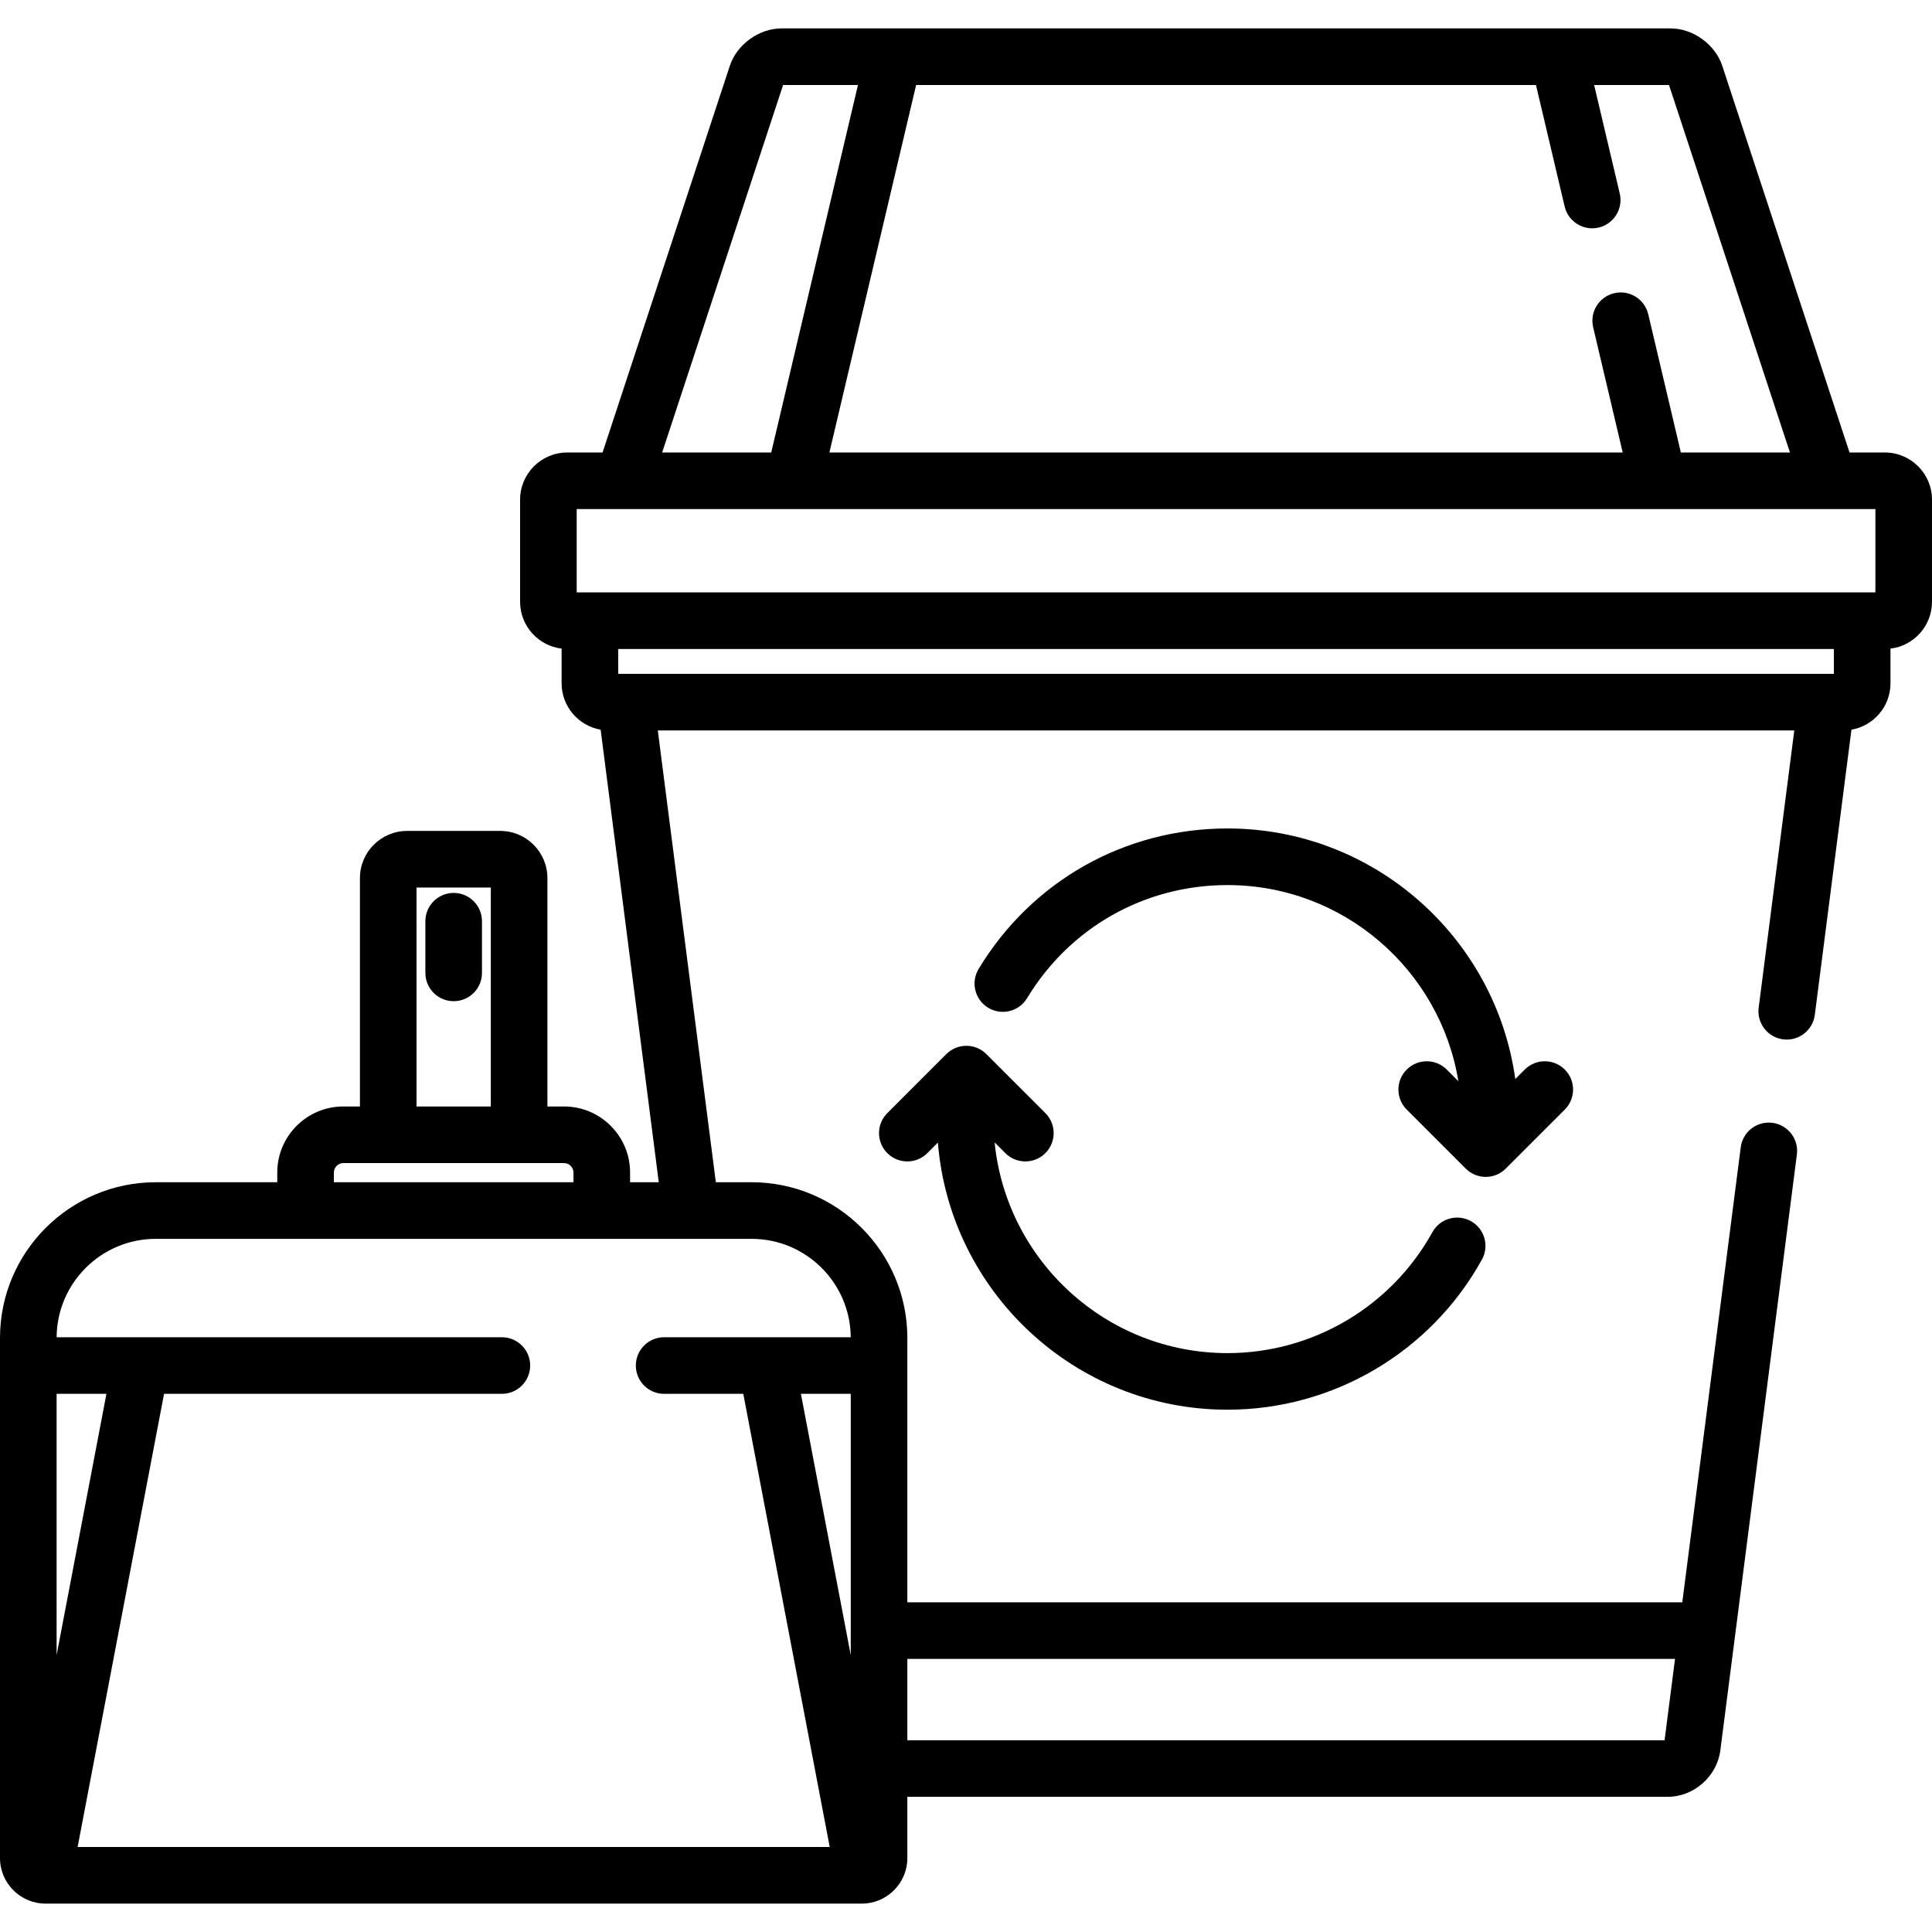 <?xml version="1.0" encoding="iso-8859-1"?>
<!-- Generator: Adobe Illustrator 19.0.0, SVG Export Plug-In . SVG Version: 6.00 Build 0)  -->
<svg version="1.1" id="Capa_1" xmlns="http://www.w3.org/2000/svg" xmlns:xlink="http://www.w3.org/1999/xlink" x="0px" y="0px"
	 viewBox="0 0 512 512" style="enable-background:new 0 0 512 512;" xml:space="preserve">
<g>
	<g>
		<path d="M414.684,283.443c-2.928-2.928-7.677-2.929-10.607,0.001l-2.513,2.514c-5.188-37.462-37.402-66.406-76.269-66.406
			c-27.206,0-51.86,13.914-65.949,37.22c-2.144,3.545-1.007,8.155,2.538,10.298c3.542,2.144,8.154,1.007,10.298-2.538
			c11.35-18.772,31.204-29.979,53.113-29.979c30.778,0,56.38,22.541,61.192,51.979l-3.087-3.087c-2.93-2.928-7.678-2.928-10.607,0
			c-2.929,2.93-2.929,7.678,0,10.607l15.643,15.643c1.407,1.406,3.315,2.196,5.304,2.196c1.989,0,3.898-0.79,5.304-2.198
			l15.641-15.643C417.614,291.121,417.614,286.372,414.684,283.443z"/>
	</g>
</g>
<g>
	<g>
		<path d="M389.793,323.606c-3.624-2.003-8.188-0.689-10.192,2.934c-10.931,19.768-31.74,32.048-54.307,32.048
			c-32.109,0-58.595-24.53-61.708-55.835l2.842,2.842c1.466,1.462,3.385,2.194,5.304,2.194s3.839-0.732,5.304-2.197
			c2.929-2.929,2.929-7.678-0.001-10.606l-15.643-15.641c-2.928-2.928-7.677-2.929-10.607,0.001l-15.64,15.641
			c-2.929,2.929-2.929,7.678,0.001,10.607c2.928,2.928,7.677,2.929,10.606-0.001l2.798-2.798
			c3.183,39.564,36.374,70.792,76.744,70.792c28.022,0,53.862-15.246,67.434-39.788C394.732,330.174,393.418,325.61,389.793,323.606
			z"/>
	</g>
</g>
<g>
	<g>
		<path d="M499.5,119.912h-9.357l-33.728-102.48c-1.857-5.647-7.741-9.906-13.687-9.906H207.102c-5.943,0-11.827,4.258-13.688,9.905
			l-33.727,102.481h-9.357c-6.893,0-12.5,5.607-12.5,12.5v27.076c0,6.385,4.814,11.657,11.001,12.401v9.187
			c0,6.157,4.479,11.275,10.347,12.301l15.404,119.93h-7.604v-2.58c0-9.65-7.851-17.5-17.5-17.5h-4.407v-60.523
			c0-6.893-5.607-12.5-12.5-12.5h-24.686c-6.892,0-12.5,5.607-12.5,12.5v60.523h-4.407c-9.649,0-17.5,7.85-17.5,17.5v2.58H41.273
			C18.516,313.307,0,331.822,0,354.58v137.83c0,6.652,5.412,12.064,12.064,12.064h216.328c6.652,0,12.064-5.412,12.064-12.064
			v-16.232h201.478c6.949,0,13.085-5.399,13.969-12.29l20.287-157.932c0.528-4.108-2.375-7.867-6.482-8.395
			c-4.107-0.536-7.868,2.374-8.395,6.483l-15.489,120.582H240.457V354.58c0-22.758-18.516-41.273-41.273-41.273h-9.479
			l-15.379-119.73h301.178l-9.436,73.468c-0.528,4.108,2.375,7.866,6.483,8.394c4.096,0.523,7.866-2.374,8.393-6.483l9.709-75.577
			c5.867-1.025,10.346-6.145,10.346-12.301v-9.187c6.186-0.744,11.001-6.017,11.001-12.401v-27.076
			C512,125.52,506.393,119.912,499.5,119.912z M240.457,439.627h203.441l-2.768,21.551H240.457V439.627z M110.386,235.203h19.686
			v58.023h-19.686V235.203z M88.479,310.727c0-1.355,1.145-2.5,2.5-2.5h58.5c1.355,0,2.5,1.145,2.5,2.5v2.58h-63.5V310.727z
			 M15,369.383h13.208L15,438.622V369.383z M225.457,438.622l-13.208-69.239h13.208V438.622z M199.184,328.307
			c14.421,0,26.161,11.68,26.269,26.076H176c-4.143,0-7.5,3.357-7.5,7.5s3.357,7.5,7.5,7.5h20.979l22.909,120.092H20.569
			l22.909-120.092H133c4.143,0,7.5-3.357,7.5-7.5s-3.357-7.5-7.5-7.5H15.005c0.107-14.397,11.848-26.076,26.268-26.076H199.184z
			 M407.05,22.524v0.001l7.6,32.201c0.815,3.452,3.894,5.779,7.293,5.779c0.571,0,1.15-0.066,1.729-0.202
			c4.031-0.952,6.528-4.991,5.577-9.022l-6.786-28.756h19.838l32.051,97.387h-28.906l-8.645-36.634
			c-0.951-4.031-4.991-6.528-9.023-5.577c-4.031,0.951-6.528,4.991-5.577,9.022l7.832,33.188H219.799l22.983-97.387H407.05z
			 M207.529,22.525h19.84l-22.984,97.387h-28.906L207.529,22.525z M485.999,178.576H163.831v-6.588h322.168V178.576z M497,156.988
			H152.83v-22.076H497V156.988z"/>
	</g>
</g>
<g>
	<g>
		<path d="M120.229,236.633c-4.143,0-7.5,3.357-7.5,7.5v13.693c0,4.143,3.357,7.5,7.5,7.5s7.5-3.357,7.5-7.5v-13.693
			C127.729,239.99,124.371,236.633,120.229,236.633z"/>
	</g>
</g>
<g>
</g>
<g>
</g>
<g>
</g>
<g>
</g>
<g>
</g>
<g>
</g>
<g>
</g>
<g>
</g>
<g>
</g>
<g>
</g>
<g>
</g>
<g>
</g>
<g>
</g>
<g>
</g>
<g>
</g>
</svg>

